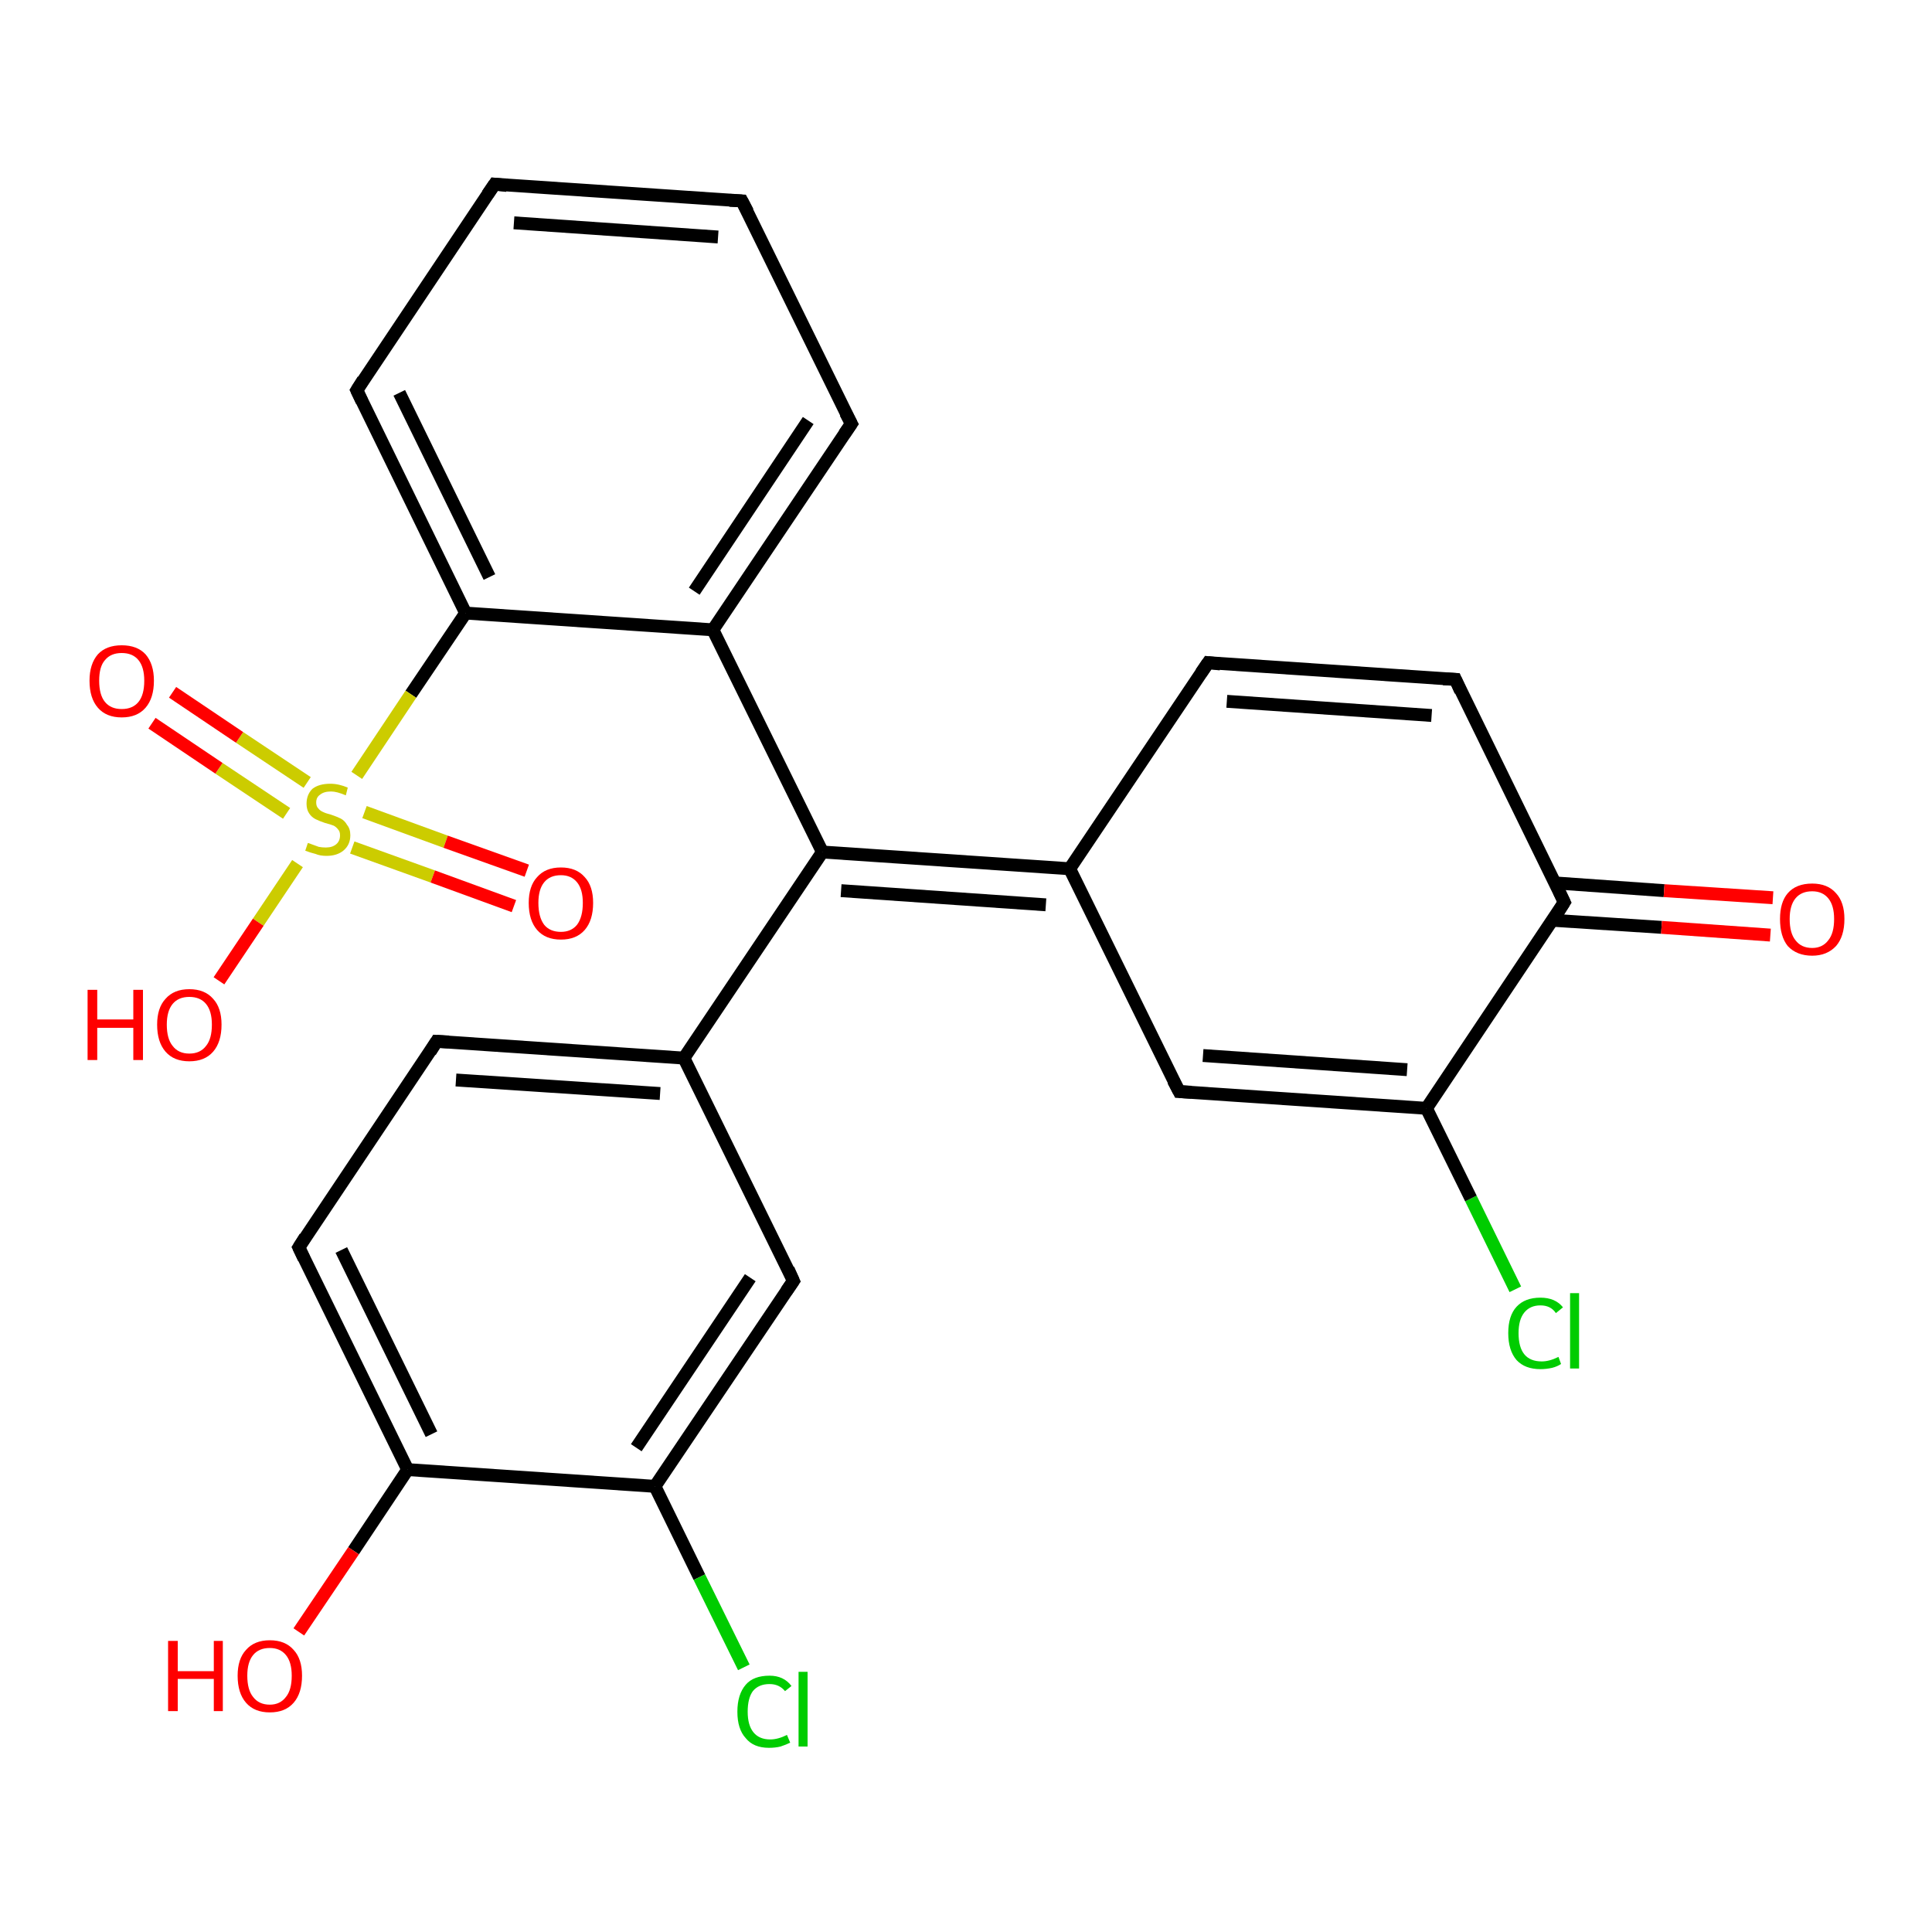 <?xml version='1.0' encoding='iso-8859-1'?>
<svg version='1.1' baseProfile='full'
              xmlns='http://www.w3.org/2000/svg'
                      xmlns:rdkit='http://www.rdkit.org/xml'
                      xmlns:xlink='http://www.w3.org/1999/xlink'
                  xml:space='preserve'
width='300px' height='300px' viewBox='0 0 300 300'>
<!-- END OF HEADER -->
<rect style='opacity:1.0;fill:#FFFFFF;stroke:none' width='300.0' height='300.0' x='0.0' y='0.0'> </rect>
<path class='bond-0 atom-0 atom-1' d='M 235.3,200.2 L 228.4,186.1' style='fill:none;fill-rule:evenodd;stroke:#00CC00;stroke-width:2.0px;stroke-linecap:butt;stroke-linejoin:miter;stroke-opacity:1' />
<path class='bond-0 atom-0 atom-1' d='M 228.4,186.1 L 221.5,172.1' style='fill:none;fill-rule:evenodd;stroke:#000000;stroke-width:2.0px;stroke-linecap:butt;stroke-linejoin:miter;stroke-opacity:1' />
<path class='bond-1 atom-1 atom-2' d='M 221.5,172.1 L 183.1,169.5' style='fill:none;fill-rule:evenodd;stroke:#000000;stroke-width:2.0px;stroke-linecap:butt;stroke-linejoin:miter;stroke-opacity:1' />
<path class='bond-1 atom-1 atom-2' d='M 218.5,166.1 L 186.8,163.9' style='fill:none;fill-rule:evenodd;stroke:#000000;stroke-width:2.0px;stroke-linecap:butt;stroke-linejoin:miter;stroke-opacity:1' />
<path class='bond-2 atom-2 atom-3' d='M 183.1,169.5 L 166.1,134.9' style='fill:none;fill-rule:evenodd;stroke:#000000;stroke-width:2.0px;stroke-linecap:butt;stroke-linejoin:miter;stroke-opacity:1' />
<path class='bond-3 atom-3 atom-4' d='M 166.1,134.9 L 127.7,132.3' style='fill:none;fill-rule:evenodd;stroke:#000000;stroke-width:2.0px;stroke-linecap:butt;stroke-linejoin:miter;stroke-opacity:1' />
<path class='bond-3 atom-3 atom-4' d='M 162.4,140.5 L 130.6,138.3' style='fill:none;fill-rule:evenodd;stroke:#000000;stroke-width:2.0px;stroke-linecap:butt;stroke-linejoin:miter;stroke-opacity:1' />
<path class='bond-4 atom-4 atom-5' d='M 127.7,132.3 L 106.2,164.3' style='fill:none;fill-rule:evenodd;stroke:#000000;stroke-width:2.0px;stroke-linecap:butt;stroke-linejoin:miter;stroke-opacity:1' />
<path class='bond-5 atom-5 atom-6' d='M 106.2,164.3 L 67.8,161.7' style='fill:none;fill-rule:evenodd;stroke:#000000;stroke-width:2.0px;stroke-linecap:butt;stroke-linejoin:miter;stroke-opacity:1' />
<path class='bond-5 atom-5 atom-6' d='M 102.5,169.8 L 70.8,167.7' style='fill:none;fill-rule:evenodd;stroke:#000000;stroke-width:2.0px;stroke-linecap:butt;stroke-linejoin:miter;stroke-opacity:1' />
<path class='bond-6 atom-6 atom-7' d='M 67.8,161.7 L 46.4,193.7' style='fill:none;fill-rule:evenodd;stroke:#000000;stroke-width:2.0px;stroke-linecap:butt;stroke-linejoin:miter;stroke-opacity:1' />
<path class='bond-7 atom-7 atom-8' d='M 46.4,193.7 L 63.3,228.2' style='fill:none;fill-rule:evenodd;stroke:#000000;stroke-width:2.0px;stroke-linecap:butt;stroke-linejoin:miter;stroke-opacity:1' />
<path class='bond-7 atom-7 atom-8' d='M 53.0,194.1 L 67.0,222.7' style='fill:none;fill-rule:evenodd;stroke:#000000;stroke-width:2.0px;stroke-linecap:butt;stroke-linejoin:miter;stroke-opacity:1' />
<path class='bond-8 atom-8 atom-9' d='M 63.3,228.2 L 54.9,240.8' style='fill:none;fill-rule:evenodd;stroke:#000000;stroke-width:2.0px;stroke-linecap:butt;stroke-linejoin:miter;stroke-opacity:1' />
<path class='bond-8 atom-8 atom-9' d='M 54.9,240.8 L 46.4,253.4' style='fill:none;fill-rule:evenodd;stroke:#FF0000;stroke-width:2.0px;stroke-linecap:butt;stroke-linejoin:miter;stroke-opacity:1' />
<path class='bond-9 atom-8 atom-10' d='M 63.3,228.2 L 101.7,230.8' style='fill:none;fill-rule:evenodd;stroke:#000000;stroke-width:2.0px;stroke-linecap:butt;stroke-linejoin:miter;stroke-opacity:1' />
<path class='bond-10 atom-10 atom-11' d='M 101.7,230.8 L 108.6,244.9' style='fill:none;fill-rule:evenodd;stroke:#000000;stroke-width:2.0px;stroke-linecap:butt;stroke-linejoin:miter;stroke-opacity:1' />
<path class='bond-10 atom-10 atom-11' d='M 108.6,244.9 L 115.5,258.9' style='fill:none;fill-rule:evenodd;stroke:#00CC00;stroke-width:2.0px;stroke-linecap:butt;stroke-linejoin:miter;stroke-opacity:1' />
<path class='bond-11 atom-10 atom-12' d='M 101.7,230.8 L 123.2,198.9' style='fill:none;fill-rule:evenodd;stroke:#000000;stroke-width:2.0px;stroke-linecap:butt;stroke-linejoin:miter;stroke-opacity:1' />
<path class='bond-11 atom-10 atom-12' d='M 98.8,224.8 L 116.5,198.4' style='fill:none;fill-rule:evenodd;stroke:#000000;stroke-width:2.0px;stroke-linecap:butt;stroke-linejoin:miter;stroke-opacity:1' />
<path class='bond-12 atom-4 atom-13' d='M 127.7,132.3 L 110.7,97.8' style='fill:none;fill-rule:evenodd;stroke:#000000;stroke-width:2.0px;stroke-linecap:butt;stroke-linejoin:miter;stroke-opacity:1' />
<path class='bond-13 atom-13 atom-14' d='M 110.7,97.8 L 132.2,65.8' style='fill:none;fill-rule:evenodd;stroke:#000000;stroke-width:2.0px;stroke-linecap:butt;stroke-linejoin:miter;stroke-opacity:1' />
<path class='bond-13 atom-13 atom-14' d='M 107.8,91.8 L 125.5,65.3' style='fill:none;fill-rule:evenodd;stroke:#000000;stroke-width:2.0px;stroke-linecap:butt;stroke-linejoin:miter;stroke-opacity:1' />
<path class='bond-14 atom-14 atom-15' d='M 132.2,65.8 L 115.2,31.2' style='fill:none;fill-rule:evenodd;stroke:#000000;stroke-width:2.0px;stroke-linecap:butt;stroke-linejoin:miter;stroke-opacity:1' />
<path class='bond-15 atom-15 atom-16' d='M 115.2,31.2 L 76.8,28.6' style='fill:none;fill-rule:evenodd;stroke:#000000;stroke-width:2.0px;stroke-linecap:butt;stroke-linejoin:miter;stroke-opacity:1' />
<path class='bond-15 atom-15 atom-16' d='M 111.5,36.8 L 79.8,34.6' style='fill:none;fill-rule:evenodd;stroke:#000000;stroke-width:2.0px;stroke-linecap:butt;stroke-linejoin:miter;stroke-opacity:1' />
<path class='bond-16 atom-16 atom-17' d='M 76.8,28.6 L 55.4,60.6' style='fill:none;fill-rule:evenodd;stroke:#000000;stroke-width:2.0px;stroke-linecap:butt;stroke-linejoin:miter;stroke-opacity:1' />
<path class='bond-17 atom-17 atom-18' d='M 55.4,60.6 L 72.3,95.2' style='fill:none;fill-rule:evenodd;stroke:#000000;stroke-width:2.0px;stroke-linecap:butt;stroke-linejoin:miter;stroke-opacity:1' />
<path class='bond-17 atom-17 atom-18' d='M 62.0,61.0 L 76.0,89.6' style='fill:none;fill-rule:evenodd;stroke:#000000;stroke-width:2.0px;stroke-linecap:butt;stroke-linejoin:miter;stroke-opacity:1' />
<path class='bond-18 atom-18 atom-19' d='M 72.3,95.2 L 63.8,107.8' style='fill:none;fill-rule:evenodd;stroke:#000000;stroke-width:2.0px;stroke-linecap:butt;stroke-linejoin:miter;stroke-opacity:1' />
<path class='bond-18 atom-18 atom-19' d='M 63.8,107.8 L 55.4,120.4' style='fill:none;fill-rule:evenodd;stroke:#CCCC00;stroke-width:2.0px;stroke-linecap:butt;stroke-linejoin:miter;stroke-opacity:1' />
<path class='bond-19 atom-19 atom-20' d='M 47.7,121.5 L 37.2,114.5' style='fill:none;fill-rule:evenodd;stroke:#CCCC00;stroke-width:2.0px;stroke-linecap:butt;stroke-linejoin:miter;stroke-opacity:1' />
<path class='bond-19 atom-19 atom-20' d='M 37.2,114.5 L 26.8,107.5' style='fill:none;fill-rule:evenodd;stroke:#FF0000;stroke-width:2.0px;stroke-linecap:butt;stroke-linejoin:miter;stroke-opacity:1' />
<path class='bond-19 atom-19 atom-20' d='M 44.5,126.3 L 34.0,119.3' style='fill:none;fill-rule:evenodd;stroke:#CCCC00;stroke-width:2.0px;stroke-linecap:butt;stroke-linejoin:miter;stroke-opacity:1' />
<path class='bond-19 atom-19 atom-20' d='M 34.0,119.3 L 23.6,112.3' style='fill:none;fill-rule:evenodd;stroke:#FF0000;stroke-width:2.0px;stroke-linecap:butt;stroke-linejoin:miter;stroke-opacity:1' />
<path class='bond-20 atom-19 atom-21' d='M 54.7,131.6 L 67.2,136.1' style='fill:none;fill-rule:evenodd;stroke:#CCCC00;stroke-width:2.0px;stroke-linecap:butt;stroke-linejoin:miter;stroke-opacity:1' />
<path class='bond-20 atom-19 atom-21' d='M 67.2,136.1 L 79.8,140.7' style='fill:none;fill-rule:evenodd;stroke:#FF0000;stroke-width:2.0px;stroke-linecap:butt;stroke-linejoin:miter;stroke-opacity:1' />
<path class='bond-20 atom-19 atom-21' d='M 56.6,126.1 L 69.2,130.7' style='fill:none;fill-rule:evenodd;stroke:#CCCC00;stroke-width:2.0px;stroke-linecap:butt;stroke-linejoin:miter;stroke-opacity:1' />
<path class='bond-20 atom-19 atom-21' d='M 69.2,130.7 L 81.8,135.2' style='fill:none;fill-rule:evenodd;stroke:#FF0000;stroke-width:2.0px;stroke-linecap:butt;stroke-linejoin:miter;stroke-opacity:1' />
<path class='bond-21 atom-19 atom-22' d='M 46.2,134.1 L 40.1,143.2' style='fill:none;fill-rule:evenodd;stroke:#CCCC00;stroke-width:2.0px;stroke-linecap:butt;stroke-linejoin:miter;stroke-opacity:1' />
<path class='bond-21 atom-19 atom-22' d='M 40.1,143.2 L 34.0,152.3' style='fill:none;fill-rule:evenodd;stroke:#FF0000;stroke-width:2.0px;stroke-linecap:butt;stroke-linejoin:miter;stroke-opacity:1' />
<path class='bond-22 atom-3 atom-23' d='M 166.1,134.9 L 187.6,102.9' style='fill:none;fill-rule:evenodd;stroke:#000000;stroke-width:2.0px;stroke-linecap:butt;stroke-linejoin:miter;stroke-opacity:1' />
<path class='bond-23 atom-23 atom-24' d='M 187.6,102.9 L 226.0,105.5' style='fill:none;fill-rule:evenodd;stroke:#000000;stroke-width:2.0px;stroke-linecap:butt;stroke-linejoin:miter;stroke-opacity:1' />
<path class='bond-23 atom-23 atom-24' d='M 190.5,108.9 L 222.3,111.1' style='fill:none;fill-rule:evenodd;stroke:#000000;stroke-width:2.0px;stroke-linecap:butt;stroke-linejoin:miter;stroke-opacity:1' />
<path class='bond-24 atom-24 atom-25' d='M 226.0,105.5 L 242.9,140.1' style='fill:none;fill-rule:evenodd;stroke:#000000;stroke-width:2.0px;stroke-linecap:butt;stroke-linejoin:miter;stroke-opacity:1' />
<path class='bond-25 atom-25 atom-26' d='M 241.1,142.9 L 258.0,144.0' style='fill:none;fill-rule:evenodd;stroke:#000000;stroke-width:2.0px;stroke-linecap:butt;stroke-linejoin:miter;stroke-opacity:1' />
<path class='bond-25 atom-25 atom-26' d='M 258.0,144.0 L 274.9,145.2' style='fill:none;fill-rule:evenodd;stroke:#FF0000;stroke-width:2.0px;stroke-linecap:butt;stroke-linejoin:miter;stroke-opacity:1' />
<path class='bond-25 atom-25 atom-26' d='M 241.5,137.1 L 258.4,138.3' style='fill:none;fill-rule:evenodd;stroke:#000000;stroke-width:2.0px;stroke-linecap:butt;stroke-linejoin:miter;stroke-opacity:1' />
<path class='bond-25 atom-25 atom-26' d='M 258.4,138.3 L 275.3,139.4' style='fill:none;fill-rule:evenodd;stroke:#FF0000;stroke-width:2.0px;stroke-linecap:butt;stroke-linejoin:miter;stroke-opacity:1' />
<path class='bond-26 atom-12 atom-5' d='M 123.2,198.9 L 106.2,164.3' style='fill:none;fill-rule:evenodd;stroke:#000000;stroke-width:2.0px;stroke-linecap:butt;stroke-linejoin:miter;stroke-opacity:1' />
<path class='bond-27 atom-18 atom-13' d='M 72.3,95.2 L 110.7,97.8' style='fill:none;fill-rule:evenodd;stroke:#000000;stroke-width:2.0px;stroke-linecap:butt;stroke-linejoin:miter;stroke-opacity:1' />
<path class='bond-28 atom-25 atom-1' d='M 242.9,140.1 L 221.5,172.1' style='fill:none;fill-rule:evenodd;stroke:#000000;stroke-width:2.0px;stroke-linecap:butt;stroke-linejoin:miter;stroke-opacity:1' />
<path d='M 185.0,169.6 L 183.1,169.5 L 182.2,167.8' style='fill:none;stroke:#000000;stroke-width:2.0px;stroke-linecap:butt;stroke-linejoin:miter;stroke-opacity:1;' />
<path d='M 69.7,161.8 L 67.8,161.7 L 66.8,163.3' style='fill:none;stroke:#000000;stroke-width:2.0px;stroke-linecap:butt;stroke-linejoin:miter;stroke-opacity:1;' />
<path d='M 47.4,192.1 L 46.4,193.7 L 47.2,195.4' style='fill:none;stroke:#000000;stroke-width:2.0px;stroke-linecap:butt;stroke-linejoin:miter;stroke-opacity:1;' />
<path d='M 122.1,200.5 L 123.2,198.9 L 122.4,197.1' style='fill:none;stroke:#000000;stroke-width:2.0px;stroke-linecap:butt;stroke-linejoin:miter;stroke-opacity:1;' />
<path d='M 131.1,67.4 L 132.2,65.8 L 131.3,64.1' style='fill:none;stroke:#000000;stroke-width:2.0px;stroke-linecap:butt;stroke-linejoin:miter;stroke-opacity:1;' />
<path d='M 116.1,32.9 L 115.2,31.2 L 113.3,31.1' style='fill:none;stroke:#000000;stroke-width:2.0px;stroke-linecap:butt;stroke-linejoin:miter;stroke-opacity:1;' />
<path d='M 78.7,28.8 L 76.8,28.6 L 75.7,30.2' style='fill:none;stroke:#000000;stroke-width:2.0px;stroke-linecap:butt;stroke-linejoin:miter;stroke-opacity:1;' />
<path d='M 56.4,59.0 L 55.4,60.6 L 56.2,62.3' style='fill:none;stroke:#000000;stroke-width:2.0px;stroke-linecap:butt;stroke-linejoin:miter;stroke-opacity:1;' />
<path d='M 186.5,104.5 L 187.6,102.9 L 189.5,103.1' style='fill:none;stroke:#000000;stroke-width:2.0px;stroke-linecap:butt;stroke-linejoin:miter;stroke-opacity:1;' />
<path d='M 224.1,105.4 L 226.0,105.5 L 226.8,107.3' style='fill:none;stroke:#000000;stroke-width:2.0px;stroke-linecap:butt;stroke-linejoin:miter;stroke-opacity:1;' />
<path d='M 242.1,138.4 L 242.9,140.1 L 241.9,141.7' style='fill:none;stroke:#000000;stroke-width:2.0px;stroke-linecap:butt;stroke-linejoin:miter;stroke-opacity:1;' />
<path class='atom-0' d='M 234.2 207.0
Q 234.2 204.3, 235.5 202.9
Q 236.8 201.5, 239.2 201.5
Q 241.5 201.5, 242.7 203.0
L 241.6 203.9
Q 240.8 202.7, 239.2 202.7
Q 237.6 202.7, 236.7 203.8
Q 235.8 204.9, 235.8 207.0
Q 235.8 209.2, 236.7 210.3
Q 237.6 211.4, 239.4 211.4
Q 240.6 211.4, 242.0 210.7
L 242.4 211.8
Q 241.8 212.2, 241.0 212.4
Q 240.1 212.6, 239.2 212.6
Q 236.8 212.6, 235.5 211.2
Q 234.2 209.7, 234.2 207.0
' fill='#00CC00'/>
<path class='atom-0' d='M 243.8 200.8
L 245.2 200.8
L 245.2 212.5
L 243.8 212.5
L 243.8 200.8
' fill='#00CC00'/>
<path class='atom-9' d='M 26.1 254.8
L 27.6 254.8
L 27.6 259.5
L 33.2 259.5
L 33.2 254.8
L 34.6 254.8
L 34.6 265.7
L 33.2 265.7
L 33.2 260.7
L 27.6 260.7
L 27.6 265.7
L 26.1 265.7
L 26.1 254.8
' fill='#FF0000'/>
<path class='atom-9' d='M 36.9 260.2
Q 36.9 257.6, 38.2 256.2
Q 39.5 254.7, 41.9 254.7
Q 44.3 254.7, 45.6 256.2
Q 46.9 257.6, 46.9 260.2
Q 46.9 262.9, 45.6 264.4
Q 44.3 265.9, 41.9 265.9
Q 39.5 265.9, 38.2 264.4
Q 36.9 262.9, 36.9 260.2
M 41.9 264.7
Q 43.5 264.7, 44.4 263.5
Q 45.3 262.4, 45.3 260.2
Q 45.3 258.1, 44.4 257.0
Q 43.5 255.9, 41.9 255.9
Q 40.2 255.9, 39.3 257.0
Q 38.4 258.1, 38.4 260.2
Q 38.4 262.4, 39.3 263.5
Q 40.2 264.7, 41.9 264.7
' fill='#FF0000'/>
<path class='atom-11' d='M 114.5 265.8
Q 114.5 263.1, 115.8 261.6
Q 117.0 260.2, 119.5 260.2
Q 121.7 260.2, 122.9 261.8
L 121.9 262.6
Q 121.0 261.5, 119.5 261.5
Q 117.8 261.5, 116.9 262.6
Q 116.1 263.7, 116.1 265.8
Q 116.1 267.9, 117.0 269.0
Q 117.9 270.1, 119.6 270.1
Q 120.8 270.1, 122.2 269.4
L 122.7 270.6
Q 122.1 270.9, 121.2 271.2
Q 120.4 271.4, 119.4 271.4
Q 117.0 271.4, 115.8 269.9
Q 114.5 268.5, 114.5 265.8
' fill='#00CC00'/>
<path class='atom-11' d='M 124.0 259.6
L 125.4 259.6
L 125.4 271.2
L 124.0 271.2
L 124.0 259.6
' fill='#00CC00'/>
<path class='atom-19' d='M 47.8 130.9
Q 47.9 130.9, 48.4 131.1
Q 48.9 131.3, 49.5 131.5
Q 50.0 131.6, 50.6 131.6
Q 51.6 131.6, 52.2 131.1
Q 52.8 130.6, 52.8 129.7
Q 52.8 129.1, 52.5 128.8
Q 52.2 128.4, 51.8 128.2
Q 51.3 128.0, 50.5 127.8
Q 49.6 127.5, 49.0 127.2
Q 48.4 126.9, 48.0 126.3
Q 47.6 125.7, 47.6 124.8
Q 47.6 123.4, 48.5 122.5
Q 49.5 121.7, 51.3 121.7
Q 52.6 121.7, 54.0 122.3
L 53.7 123.5
Q 52.3 122.9, 51.4 122.9
Q 50.3 122.9, 49.7 123.4
Q 49.1 123.8, 49.1 124.6
Q 49.1 125.2, 49.4 125.5
Q 49.7 125.9, 50.2 126.1
Q 50.6 126.3, 51.4 126.5
Q 52.3 126.8, 52.9 127.1
Q 53.5 127.4, 53.9 128.1
Q 54.4 128.7, 54.4 129.7
Q 54.4 131.2, 53.3 132.1
Q 52.3 132.9, 50.7 132.9
Q 49.7 132.9, 49.0 132.6
Q 48.2 132.4, 47.4 132.1
L 47.8 130.9
' fill='#CCCC00'/>
<path class='atom-20' d='M 13.9 105.7
Q 13.9 103.1, 15.2 101.6
Q 16.5 100.2, 18.9 100.2
Q 21.3 100.2, 22.6 101.6
Q 23.9 103.1, 23.9 105.7
Q 23.9 108.4, 22.6 109.9
Q 21.3 111.4, 18.9 111.4
Q 16.5 111.4, 15.2 109.9
Q 13.9 108.4, 13.9 105.7
M 18.9 110.1
Q 20.6 110.1, 21.5 109.0
Q 22.4 107.9, 22.4 105.7
Q 22.4 103.6, 21.5 102.5
Q 20.6 101.4, 18.9 101.4
Q 17.2 101.4, 16.3 102.5
Q 15.4 103.5, 15.4 105.7
Q 15.4 107.9, 16.3 109.0
Q 17.2 110.1, 18.9 110.1
' fill='#FF0000'/>
<path class='atom-21' d='M 82.1 140.2
Q 82.1 137.6, 83.4 136.2
Q 84.7 134.7, 87.1 134.7
Q 89.5 134.7, 90.8 136.2
Q 92.1 137.6, 92.1 140.2
Q 92.1 142.9, 90.8 144.4
Q 89.5 145.9, 87.1 145.9
Q 84.7 145.9, 83.4 144.4
Q 82.1 142.9, 82.1 140.2
M 87.1 144.7
Q 88.7 144.7, 89.6 143.6
Q 90.5 142.4, 90.5 140.2
Q 90.5 138.1, 89.6 137.0
Q 88.7 135.9, 87.1 135.9
Q 85.4 135.9, 84.5 137.0
Q 83.6 138.1, 83.6 140.2
Q 83.6 142.4, 84.5 143.6
Q 85.4 144.7, 87.1 144.7
' fill='#FF0000'/>
<path class='atom-22' d='M 13.6 153.7
L 15.1 153.7
L 15.1 158.3
L 20.7 158.3
L 20.7 153.7
L 22.2 153.7
L 22.2 164.6
L 20.7 164.6
L 20.7 159.6
L 15.1 159.6
L 15.1 164.6
L 13.6 164.6
L 13.6 153.7
' fill='#FF0000'/>
<path class='atom-22' d='M 24.4 159.1
Q 24.4 156.5, 25.7 155.1
Q 27.0 153.6, 29.4 153.6
Q 31.8 153.6, 33.1 155.1
Q 34.4 156.5, 34.4 159.1
Q 34.4 161.8, 33.1 163.3
Q 31.8 164.8, 29.4 164.8
Q 27.0 164.8, 25.7 163.3
Q 24.4 161.8, 24.4 159.1
M 29.4 163.6
Q 31.1 163.6, 32.0 162.4
Q 32.9 161.3, 32.9 159.1
Q 32.9 157.0, 32.0 155.9
Q 31.1 154.8, 29.4 154.8
Q 27.7 154.8, 26.8 155.9
Q 25.9 157.0, 25.9 159.1
Q 25.9 161.3, 26.8 162.4
Q 27.7 163.6, 29.4 163.6
' fill='#FF0000'/>
<path class='atom-26' d='M 276.4 142.7
Q 276.4 140.1, 277.6 138.7
Q 278.9 137.2, 281.4 137.2
Q 283.8 137.2, 285.1 138.7
Q 286.4 140.1, 286.4 142.7
Q 286.4 145.4, 285.1 146.9
Q 283.7 148.4, 281.4 148.4
Q 279.0 148.4, 277.6 146.9
Q 276.4 145.4, 276.4 142.7
M 281.4 147.2
Q 283.0 147.2, 283.9 146.0
Q 284.8 144.9, 284.8 142.7
Q 284.8 140.6, 283.9 139.5
Q 283.0 138.4, 281.4 138.4
Q 279.7 138.4, 278.8 139.5
Q 277.9 140.6, 277.9 142.7
Q 277.9 144.9, 278.8 146.0
Q 279.7 147.2, 281.4 147.2
' fill='#FF0000'/>
</svg>
